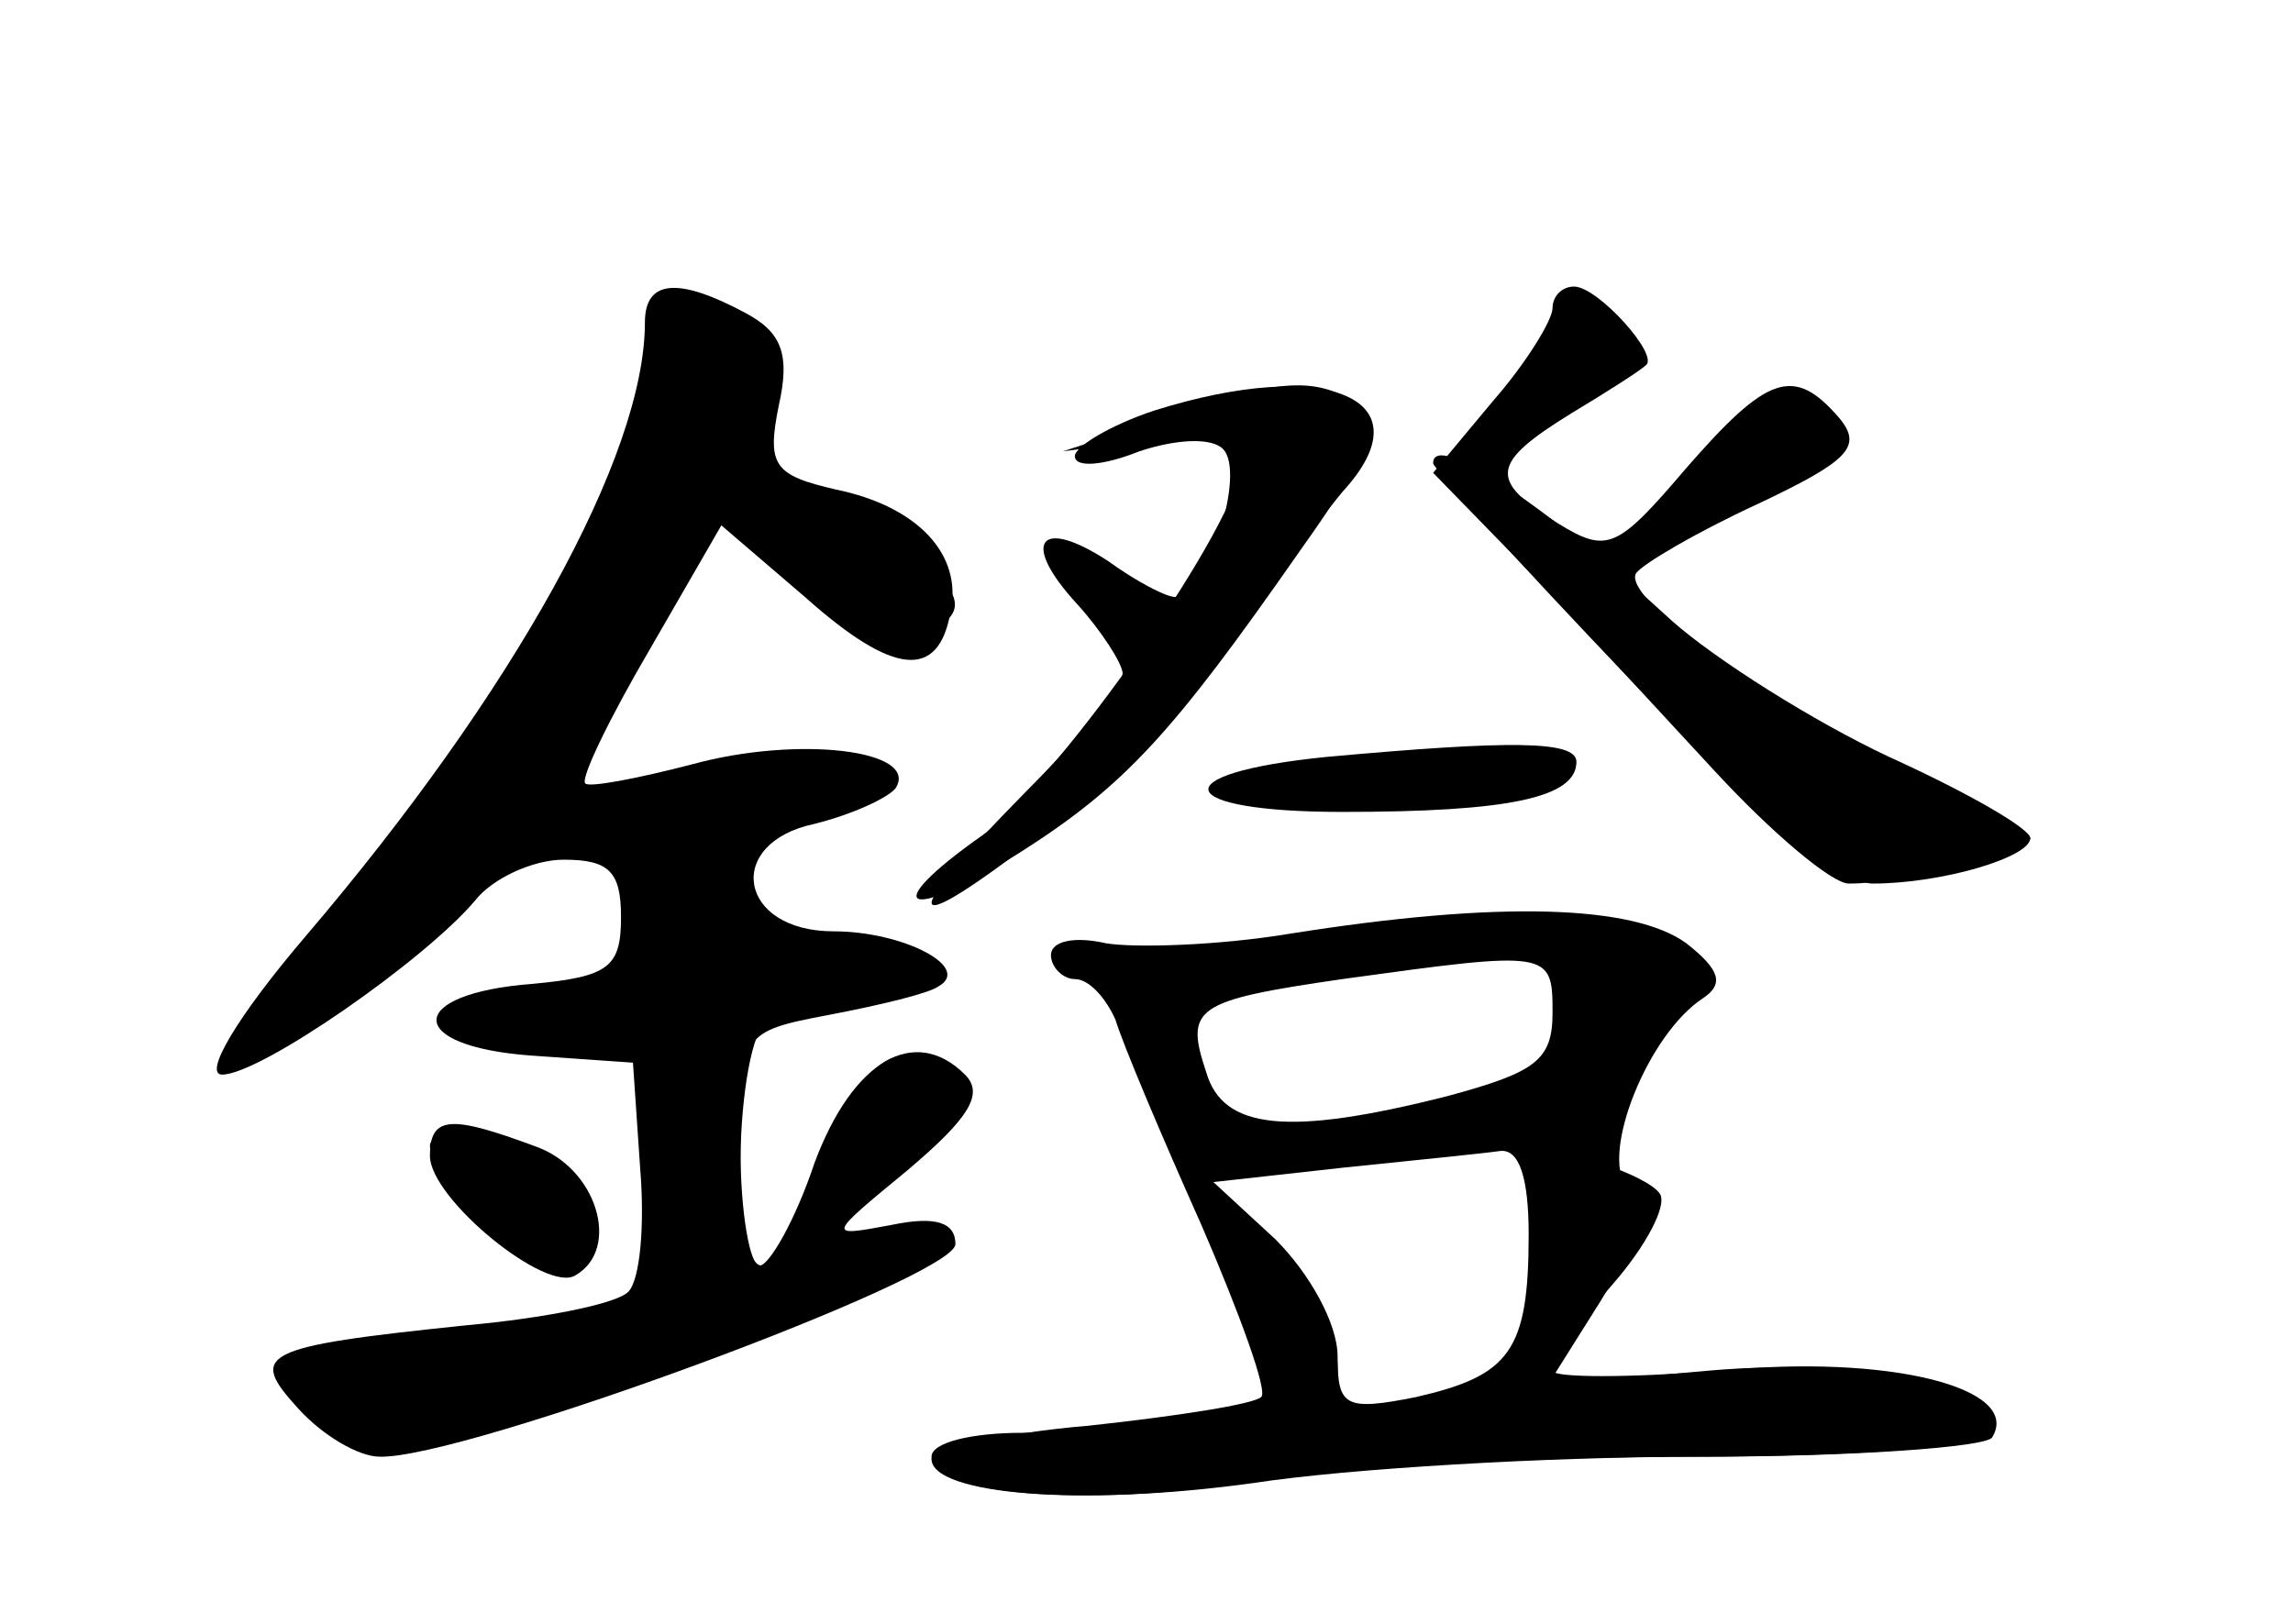 <?xml version="1.0" standalone="no"?>
<!DOCTYPE svg PUBLIC "-//W3C//DTD SVG 20010904//EN"
 "http://www.w3.org/TR/2001/REC-SVG-20010904/DTD/svg10.dtd">
<svg version="1.0" xmlns="http://www.w3.org/2000/svg"
 width="96pt" height="68pt" viewBox="0 0 96 68"
 preserveAspectRatio="xMidYMid meet">
<g transform="translate(0,68) scale(0.1,-0.1)" fill="#000000" stroke="none">
<g id="part-0" class="char-part">
  <path d="M270 545 c0 -56 -55 -155 -142 -257 -29 -34 -43 -58 -35 -58 16 0 85
48 106 73 7 9 24 17 37 17 19 0 24 -5 24 -24 0 -21 -5 -25 -37 -28 -53 -4 -54
-26 -1 -30 l43 -3 3 -44 c2 -24 0 -47 -5 -52 -5 -5 -35 -11 -68 -14 -87 -9
-91 -12 -70 -35 10 -11 25 -20 34 -20 35 -1 241 75 241 89 0 9 -8 12 -27 8
-27 -5 -27 -5 7 23 26 22 32 32 24 40 -21 21 -47 6 -63 -37 -8 -24 -19 -43
-23 -43 -4 0 -8 22 -8 49 0 48 0 49 37 56 21 4 42 9 46 12 14 8 -15 23 -44 23
-40 0 -46 37 -8 45 16 4 31 11 34 15 10 16 -41 22 -85 10 -23 -6 -44 -10 -45
-8 -2 2 10 27 27 56 l30 52 35 -30 c37 -33 56 -35 61 -6 5 24 -14 44 -48 51
-26 6 -29 10 -24 35 5 22 1 31 -14 39 -28 15 -42 14 -42 -4z"/>
  <path d="M650 551 c0 -5 -11 -23 -25 -39 l-25 -30 38 -39 c20 -21 56 -60 80
-86 24 -26 49 -47 56 -47 25 0 76 13 76 19 0 3 -20 14 -44 24 -52 21 -128 76
-121 87 3 4 25 17 51 29 38 18 44 24 34 36 -19 22 -30 18 -64 -21 -29 -34 -33
-36 -54 -23 -29 18 -28 25 6 46 15 9 29 18 31 20 6 4 -20 33 -30 33 -5 0 -9
-4 -9 -9z"/>
  <path d="M483 508 c-18 -6 -33 -15 -33 -19 0 -5 12 -4 27 2 15 5 30 6 35 1 10
-10 -7 -62 -20 -62 -4 0 -17 7 -28 15 -29 19 -37 8 -13 -18 10 -11 19 -25 19
-29 0 -5 -18 -27 -40 -49 -61 -62 -51 -64 22 -6 20 16 50 48 65 71 15 22 36
49 45 60 36 39 -6 57 -79 34z"/>
  <path d="M555 363 c-69 -7 -64 -23 7 -23 70 0 98 6 98 21 0 9 -28 9 -105 2z"/>
  <path d="M540 289 c-30 -5 -65 -6 -77 -4 -13 3 -23 1 -23 -5 0 -5 5 -10 10
-10 6 0 13 -8 17 -17 3 -10 19 -48 36 -86 16 -37 28 -70 25 -72 -3 -3 -35 -8
-72 -12 -36 -3 -66 -10 -66 -14 0 -15 65 -20 130 -10 36 6 120 11 187 11 67 0
124 4 127 9 12 18 -53 33 -119 27 l-67 -6 22 35 c16 26 19 39 11 48 -11 14 9
64 32 79 9 6 7 12 -7 23 -22 16 -78 18 -166 4z m110 -33 c0 -20 -7 -25 -44
-35 -67 -17 -94 -14 -101 10 -9 27 -5 30 57 39 87 12 88 12 88 -14z m-10 -93
c0 -49 -8 -59 -47 -68 -30 -6 -33 -4 -33 17 0 14 -12 35 -26 49 l-26 24 54 6
c29 3 59 6 66 7 8 1 12 -11 12 -35z"/>
  <path d="M180 196 c0 -18 49 -58 61 -50 19 11 9 45 -17 54 -35 13 -44 13 -44
-4z"/>
</g>
<g id="part-1" class="char-part">
  <path d="M270 528 c0 -39 -54 -140 -119 -221 -51 -64 -57 -76 -34 -63 15 8 44
30 62 50 40 42 76 47 85 14 9 -35 9 -35 -39 -43 -54 -8 -50 -25 6 -25 l39 0 0
-54 0 -54 -50 -11 c-28 -6 -62 -11 -75 -11 -33 0 -32 -18 1 -30 21 -8 42 -5
103 19 42 15 93 34 114 41 24 7 35 16 30 21 -6 6 -20 6 -37 -1 -15 -5 -32 -10
-37 -10 -14 0 -11 100 4 104 6 3 26 7 42 11 27 7 28 8 10 15 -11 5 -30 6 -43
3 -21 -5 -23 -2 -20 23 2 23 9 30 31 32 15 2 27 8 27 13 0 11 -43 11 -95 -1
-22 -5 -41 -8 -42 -6 -2 2 13 31 34 65 l36 62 33 -32 c21 -21 38 -29 49 -25
32 12 14 29 -73 73 -2 1 1 10 7 21 12 22 -3 42 -31 42 -12 0 -18 -8 -18 -22z"/>
  <path d="M348 205 c-9 -20 -13 -35 -10 -33 4 2 20 10 35 18 29 14 33 43 7 48
-10 1 -22 -11 -32 -33z"/>
  <path d="M180 200 c0 -10 40 -50 50 -50 16 0 22 20 11 34 -12 15 -61 28 -61
16z"/>
</g>
<g id="part-2" class="char-part">
  <path d="M485 504 l-40 -13 38 5 c27 4 37 1 37 -9 0 -24 -76 -133 -109 -157
-44 -31 -32 -37 16 -7 44 28 64 50 117 126 30 42 35 56 24 62 -18 12 -35 10
-83 -7z"/>
</g>
<g id="part-3" class="char-part">
  <path d="M600 486 c0 -2 37 -43 82 -90 52 -54 89 -86 102 -86 29 0 66 11 66
19 0 4 -26 19 -59 34 -32 15 -73 41 -91 57 -52 48 -100 80 -100 66z"/>
</g>
<g id="part-4" class="char-part">
  <path d="M649 194 c-5 -14 -7 -27 -8 -46 -2 -34 -14 -47 -49 -54 -28 -6 -32
-4 -32 14 0 23 -45 81 -55 70 -3 -3 3 -24 14 -46 l20 -40 -37 -6 c-20 -3 -54
-6 -74 -6 -21 0 -38 -4 -38 -10 0 -16 63 -21 135 -11 39 6 123 11 187 11 64 0
119 4 122 8 13 21 -44 35 -114 28 -38 -3 -70 -3 -70 0 0 3 11 20 25 36 14 16
23 33 20 38 -5 8 -44 21 -46 14z"/>
</g>
</g>
</svg>